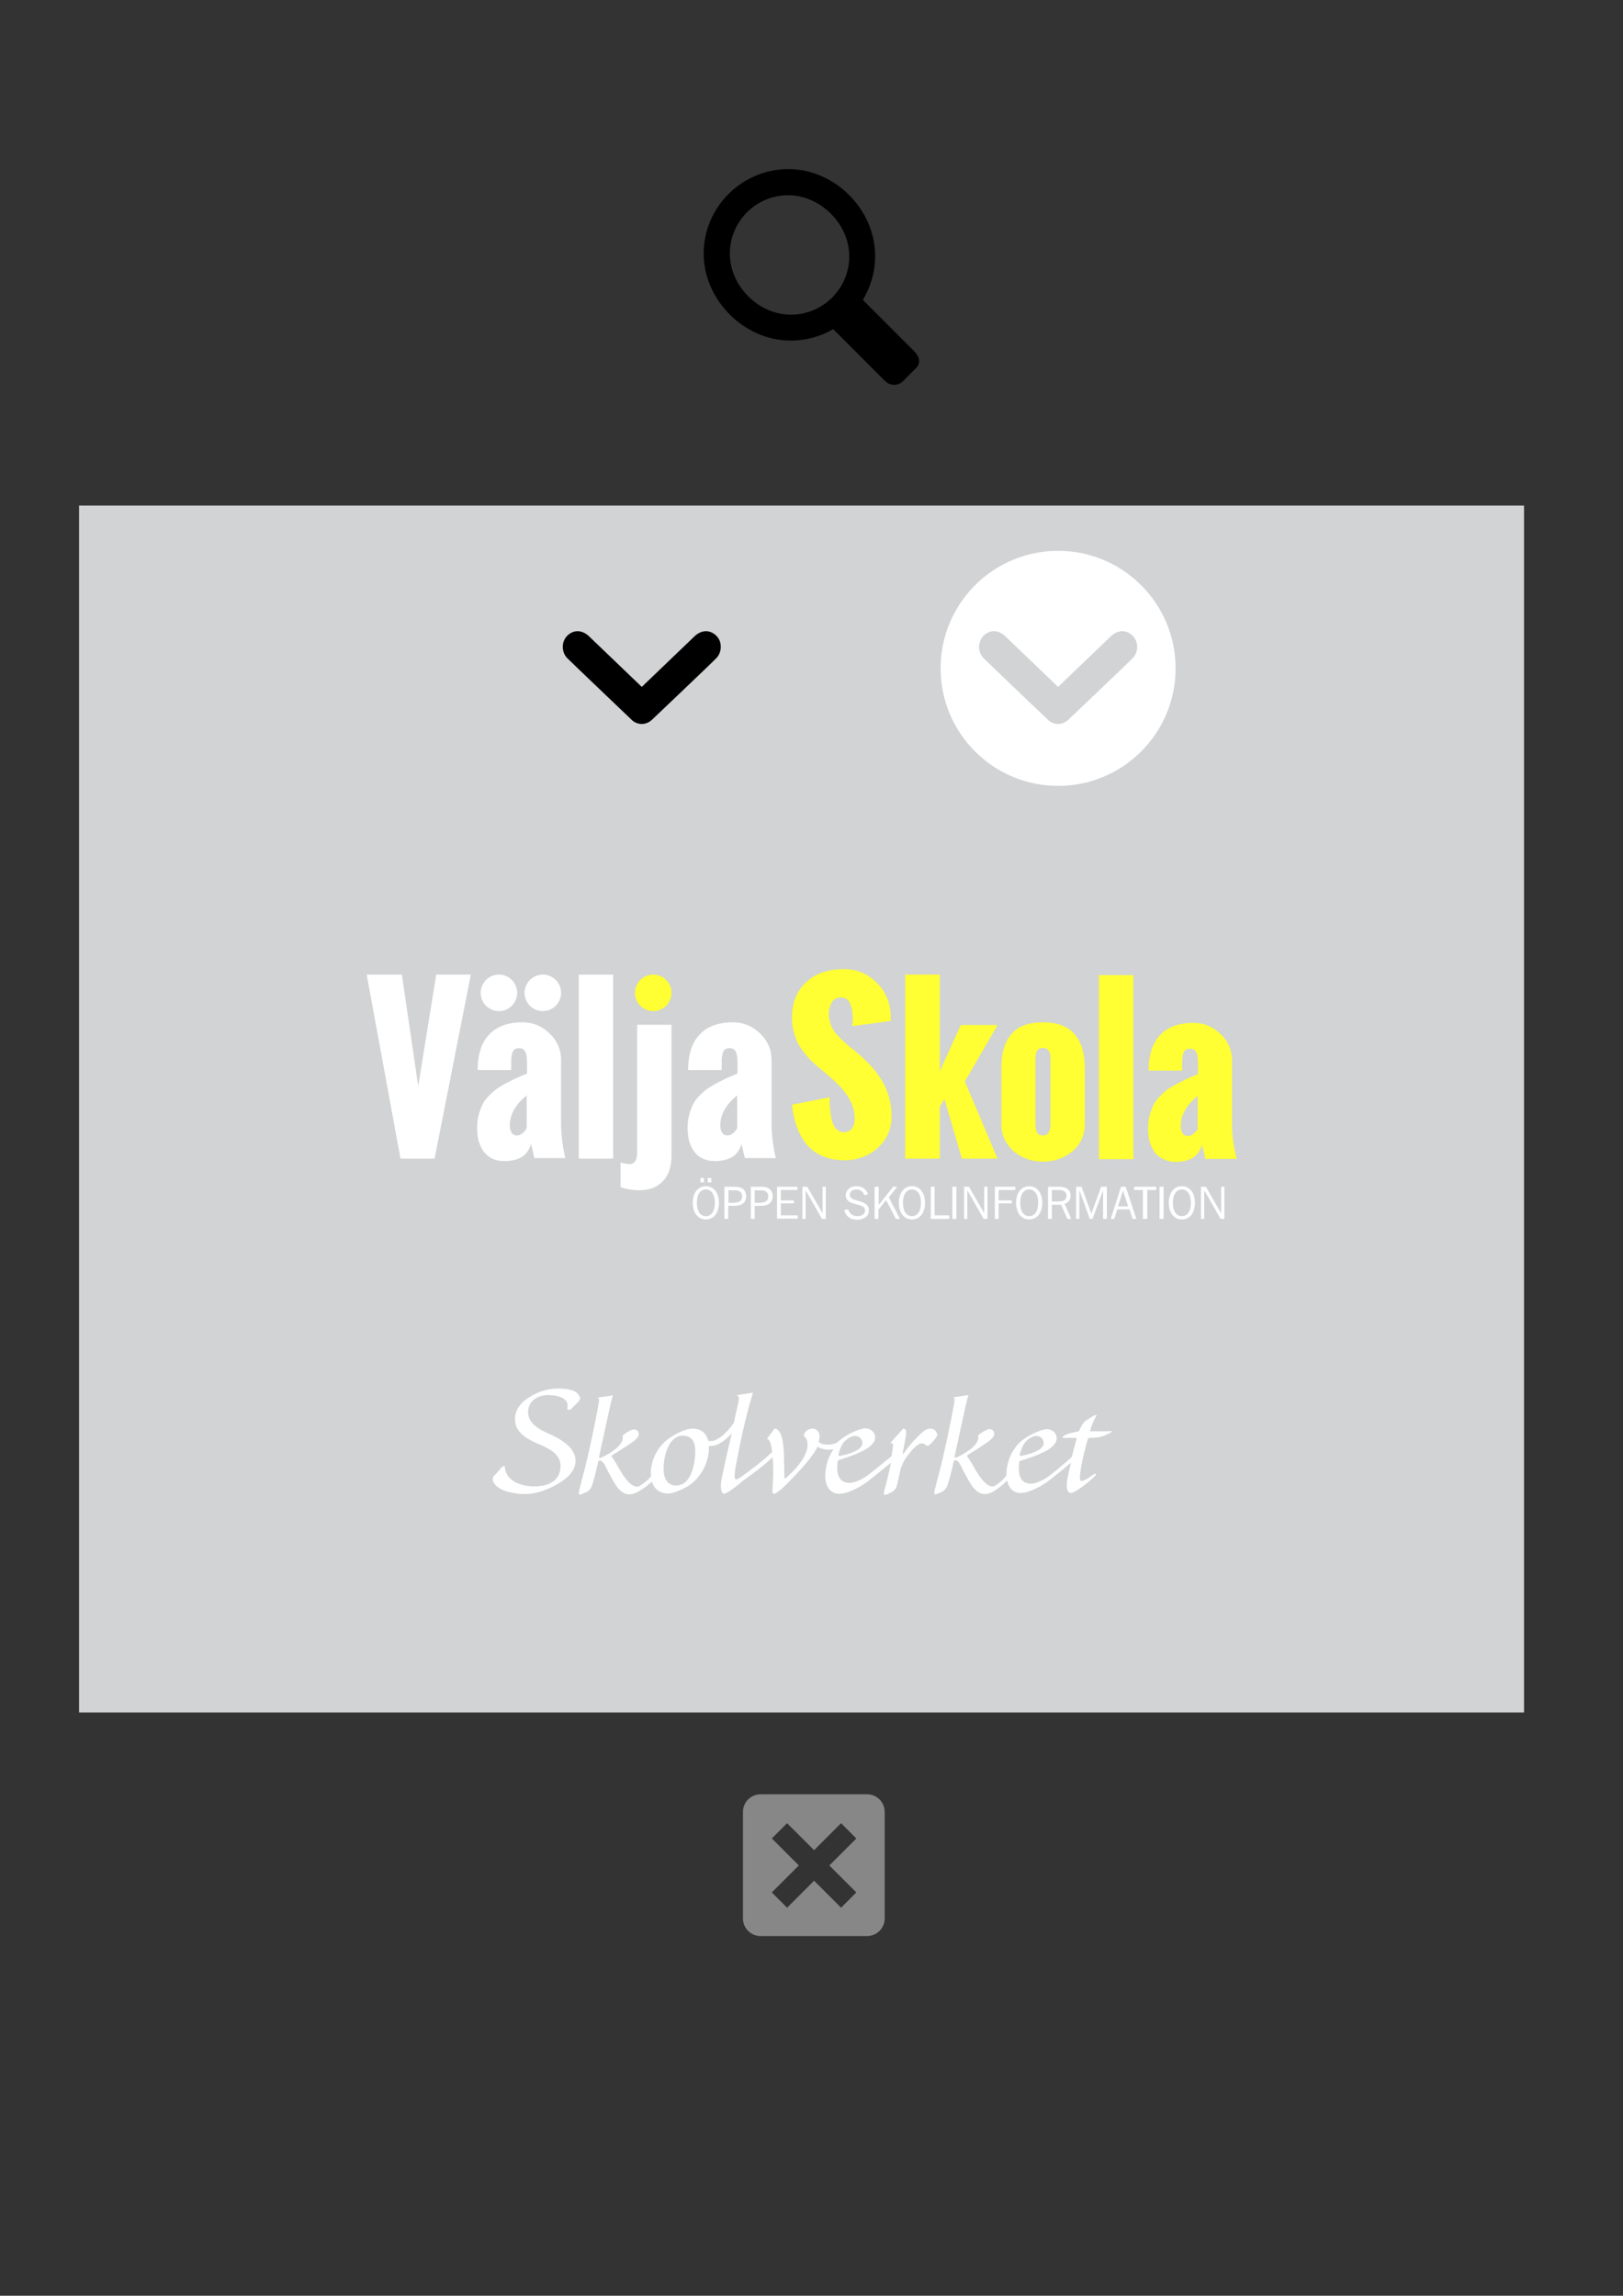 <?xml version="1.0" encoding="utf-8"?>
<!-- Generator: Adobe Illustrator 18.1.1, SVG Export Plug-In . SVG Version: 6.00 Build 0)  -->
<svg version="1.1" xmlns="http://www.w3.org/2000/svg" xmlns:xlink="http://www.w3.org/1999/xlink" x="0px" y="0px"
	 viewBox="0 0 595.3 841.9" enable-background="new 0 0 595.3 841.9" xml:space="preserve">
<rect x="0" y="0" width="595.3" height="841.9" fill="#333333" stroke="none"/>
<g id="BKG">
	<rect x="29" y="185.4" fill="#D1D3D4" width="530" height="442.6"/>
</g>
<g id="Layer_1">
	<g>
		<path d="M335.4,128.9L316.5,110c2.8-4.7,4.5-10.2,4.5-16.1c0-17.1-14.8-31.9-31.9-31.9C272,62.1,258.1,76,258.1,93
			s14.8,31.9,31.9,31.9c5.7,0,11-1.5,15.6-4.2l19,19c1.9,1.9,4.9,1.9,6.7,0l4.7-4.7C337.9,133.1,337.2,130.8,335.4,128.9z M267.7,93
			c0-11.8,9.6-21.4,21.4-21.4c11.8,0,22.4,10.5,22.4,22.4c0,11.8-9.6,21.4-21.4,21.4C278.2,115.4,267.7,104.9,267.7,93z"/>
	</g>
	<path d="M262.8,241.3c-2,2.1-23.5,22.5-23.5,22.5c-1.1,1.1-2.5,1.7-3.9,1.7c-1.4,0-2.9-0.6-3.9-1.7c0,0-21.4-20.4-23.5-22.5
		c-2-2.1-2.2-5.8,0-8.1c2.2-2.2,5.2-2.4,7.9,0l19.5,18.7l19.5-18.7c2.7-2.4,5.7-2.2,7.9,0C265,235.4,264.8,239.2,262.8,241.3z"/>
	<path fill="#FFFFFF" d="M388.1,202c-23.8,0-43.1,19.3-43.1,43.1c0,23.8,19.3,43.1,43.1,43.1c23.8,0,43.1-19.3,43.1-43.1
		C431.2,221.3,411.9,202,388.1,202z M415.5,241.3c-2,2.1-23.5,22.5-23.5,22.5c-1.1,1.1-2.5,1.7-3.9,1.7c-1.4,0-2.9-0.6-3.9-1.7
		c0,0-21.4-20.4-23.5-22.5c-2-2.1-2.2-5.8,0-8.1c2.2-2.2,5.2-2.4,7.9,0l19.5,18.7l19.5-18.7c2.7-2.4,5.7-2.2,7.9,0
		C417.7,235.4,417.6,239.2,415.5,241.3z"/>
	<g>
		<g>
			<path fill="#FFFFFF" d="M254.1,441.1c0-3.8,2-6.1,4.8-6.1c2.8,0,4.8,2.3,4.8,6.1c0,3.8-2,6.1-4.8,6.1
				C256.1,447.2,254.1,444.9,254.1,441.1z M262.2,441.1c0-3.1-1.3-4.9-3.3-4.9c-2,0-3.3,1.8-3.3,4.9c0,3.1,1.3,4.9,3.3,4.9
				C260.9,446,262.2,444.2,262.2,441.1z M256.9,432h1.3v1.6h-1.3V432z M259.6,432h1.3v1.6h-1.3V432z"/>
			<path fill="#FFFFFF" d="M265.7,435.2h4c2.6,0,4,1.3,4,3.6c0,2-1.5,3.4-4.1,3.4h-2.5v4.8h-1.4V435.2z M269.5,441
				c1.8,0,2.7-0.8,2.7-2.3c0-1.3-0.9-2.2-2.6-2.2h-2.4v4.6H269.5z"/>
			<path fill="#FFFFFF" d="M275.4,435.2h4c2.6,0,4,1.3,4,3.6c0,2-1.5,3.4-4.1,3.4h-2.5v4.8h-1.4V435.2z M279.1,441
				c1.8,0,2.7-0.8,2.7-2.3c0-1.3-0.9-2.2-2.6-2.2h-2.4v4.6H279.1z"/>
			<path fill="#FFFFFF" d="M285,435.2h7.5v1.2h-6.1v3.8h4.8v1.1h-4.8v4.4h6.2v1.2H285V435.2z"/>
			<path fill="#FFFFFF" d="M294.2,435.2h1.9l5.6,9.7v-9.7h1.2V447h-1.4l-6-10.5V447h-1.2V435.2z"/>
			<path fill="#FFFFFF" d="M311.1,443.5c0.5,1.6,1.7,2.5,3.4,2.5c1.7,0,2.8-0.9,2.8-2c0-1.4-1-1.8-3-2.3c-1.1-0.3-2.2-0.5-3.2-1.3
				c-0.5-0.5-0.9-1.2-0.9-2c0-1.9,1.6-3.4,3.9-3.4c2.2,0,3.7,1.1,4.3,3l-1.4,0.3c-0.4-1.3-1.4-2.1-2.9-2.1c-1.5,0-2.4,0.8-2.4,2
				c0,0.5,0.3,1,0.7,1.3c0.7,0.5,1.6,0.6,2.5,0.9c2.5,0.7,3.8,1.5,3.8,3.5c0,2-1.7,3.4-4.3,3.4c-2.5,0-4.1-1.2-4.8-3.5L311.1,443.5z
				"/>
			<path fill="#FFFFFF" d="M320.9,435.2h1.4v6.7l5.3-6.7h1.5l-3.1,3.9l4.1,7.9h-1.5l-3.6-6.9l-2.8,3.5v3.4h-1.4V435.2z"/>
			<path fill="#FFFFFF" d="M329.7,441.1c0-3.8,2-6.1,4.8-6.1s4.8,2.3,4.8,6.1c0,3.8-2,6.1-4.8,6.1S329.7,444.9,329.7,441.1z
				 M337.8,441.1c0-3.1-1.3-4.9-3.3-4.9c-2,0-3.3,1.8-3.3,4.9c0,3.1,1.3,4.9,3.3,4.9S337.8,444.2,337.8,441.1z"/>
			<path fill="#FFFFFF" d="M341.4,435.2h1.4v10.5h5.4v1.3h-6.8V435.2z"/>
			<path fill="#FFFFFF" d="M349.3,435.2h1.5V447h-1.5V435.2z"/>
			<path fill="#FFFFFF" d="M353.5,435.2h1.9l5.6,9.7v-9.7h1.2V447h-1.4l-6-10.5V447h-1.2V435.2z"/>
			<path fill="#FFFFFF" d="M364.9,435.2h7.5v1.2h-6.1v3.8h4.8v1.1h-4.8v5.7h-1.4V435.2z"/>
			<path fill="#FFFFFF" d="M372.7,441.1c0-3.8,2-6.1,4.8-6.1c2.8,0,4.8,2.3,4.8,6.1c0,3.8-2,6.1-4.8,6.1
				C374.7,447.2,372.7,444.9,372.7,441.1z M380.8,441.1c0-3.1-1.3-4.9-3.3-4.9c-2,0-3.3,1.8-3.3,4.9c0,3.1,1.3,4.9,3.3,4.9
				C379.5,446,380.8,444.2,380.8,441.1z"/>
			<path fill="#FFFFFF" d="M384.3,435.2h4.1c2.8,0,4.3,1.2,4.3,3.3c0,1.4-0.7,2.4-2.2,3l2.4,5.5h-1.4l-2.3-5.2h-3.4v5.2h-1.4V435.2z
				 M385.8,436.4v4.2h2.5c1.9,0,2.9-0.7,2.9-2.1c0-1.3-1-2.1-2.8-2.1H385.8z"/>
			<path fill="#FFFFFF" d="M394.6,435.2h2.1l3.6,9.9l3.6-9.9h2.1V447h-1.4v-10.5l-3.9,10.5h-1l-3.8-10.6V447h-1.2V435.2z"/>
			<path fill="#FFFFFF" d="M411.2,435.2h1.7l3.9,11.8h-1.4l-1.1-3.5h-4.5l-1.1,3.5h-1.3L411.2,435.2z M413.8,442.4l-1.9-5.8
				l-1.8,5.8H413.8z"/>
			<path fill="#FFFFFF" d="M420.7,447h-1.5v-10.6H416v-1.2h8.1v1.2h-3.3V447z"/>
			<path fill="#FFFFFF" d="M425.3,435.2h1.5V447h-1.5V435.2z"/>
			<path fill="#FFFFFF" d="M428.7,441.1c0-3.8,2-6.1,4.8-6.1c2.8,0,4.8,2.3,4.8,6.1c0,3.8-2,6.1-4.8,6.1
				C430.7,447.2,428.7,444.9,428.7,441.1z M436.8,441.1c0-3.1-1.3-4.9-3.3-4.9c-2,0-3.3,1.8-3.3,4.9c0,3.1,1.3,4.9,3.3,4.9
				C435.5,446,436.8,444.2,436.8,441.1z"/>
			<path fill="#FFFFFF" d="M440.4,435.2h1.9l5.6,9.7v-9.7h1.2V447h-1.4l-6-10.5V447h-1.2V435.2z"/>
		</g>
		<g>
			<g id="Välja_26_">
				<g>
					<polygon fill="#FFFFFF" points="160,357.4 153.4,398.3 147.4,357.4 134.5,357.4 146.9,424.9 159.4,424.9 172.7,357.4 					"/>
				</g>
			</g>
			<g>
				<circle fill="#FFFFFF" cx="183" cy="364.1" r="6.7"/>
				<circle fill="#FFFFFF" cx="199.1" cy="364.1" r="6.7"/>
				<path fill="#FFFFFF" d="M192.3,415c-0.2,0.3-0.6,0.5-1.1,0.9c-0.5,0.3-1,0.5-1.6,0.5c-0.9,0-1.6-0.4-2-1.1
					c-0.4-0.7-0.6-1.6-0.6-2.6c0-4,2.1-7.7,6.2-11v12C192.8,414.4,192.5,414.8,192.3,415z M207.4,424.9c-1.1-4.6-1.6-9-1.6-13v-23.2
					c0-3.8-1.4-7-4.2-9.7c-2.8-2.7-6.1-4.1-9.9-4.1c-5.4,0-9.5,1.5-12.3,4.5c-2.8,3-4.2,7.3-4.2,13h12.3v-2.8c0-0.8,0-1.4,0.1-1.9
					c0-0.5,0.2-1,0.3-1.6c0.2-0.6,0.5-1,0.9-1.3c0.4-0.3,1-0.4,1.7-0.4c1,0,1.7,0.4,2.2,1.3c0.4,0.9,0.6,2.1,0.6,3.9v4.1
					c-1.7,0.7-3.1,1.3-4.2,1.8c-1.1,0.5-2.4,1.2-3.8,1.9c-1.4,0.8-2.6,1.5-3.5,2.2c-0.9,0.7-1.9,1.6-2.8,2.6c-1,1-1.7,2.1-2.2,3.2
					c-0.5,1.1-1,2.4-1.3,3.8c-0.4,1.5-0.5,3-0.5,4.7c0,1.5,0.2,2.9,0.5,4.3c0.4,1.4,0.9,2.6,1.7,3.8c0.8,1.2,1.8,2.1,3.2,2.8
					c1.3,0.7,2.9,1,4.7,1c2.4,0,4.5-0.5,6.1-1.4c1.6-0.9,2.8-2.5,3.6-4.8l1.2,5.1H207.4z"/>
			</g>
			<rect x="212.3" y="357.4" fill="#FFFFFF" width="12.6" height="67.5"/>
			<g>
				<circle fill="#FFFF33" cx="239.6" cy="364.1" r="6.7"/>
				<path fill="#FFFFFF" d="M234.3,436.5c3.9,0,6.8-1.1,8.9-3.4c2.1-2.2,3.1-5.3,3.1-9.3v-48h-12.6v46.9c0,2.8-1,4.2-2.8,4.2
					c-0.8,0-1.9-0.2-3.3-0.6v9.1C230.2,436.2,232.5,436.5,234.3,436.5L234.3,436.5z"/>
			</g>
			<path fill="#FFFFFF" d="M269.5,415c-0.2,0.3-0.6,0.5-1.1,0.9c-0.5,0.3-1,0.5-1.6,0.5c-0.9,0-1.6-0.4-2-1.1
				c-0.4-0.7-0.6-1.6-0.6-2.6c0-4,2.1-7.7,6.2-11v12C270,414.4,269.7,414.8,269.5,415z M284.6,424.9c-1.1-4.6-1.6-9-1.6-13v-23.2
				c0-3.8-1.4-7-4.2-9.7c-2.8-2.7-6.1-4.1-9.9-4.1c-5.4,0-9.5,1.5-12.3,4.5c-2.8,3-4.2,7.3-4.2,13h12.3v-2.8c0-0.8,0-1.4,0.1-1.9
				c0-0.5,0.2-1,0.3-1.6c0.2-0.6,0.5-1,0.9-1.3c0.4-0.3,1-0.4,1.7-0.4c1,0,1.7,0.4,2.2,1.3c0.4,0.9,0.6,2.1,0.6,3.9v4.1
				c-1.7,0.7-3.1,1.3-4.2,1.8c-1.1,0.5-2.4,1.2-3.8,1.9c-1.4,0.8-2.6,1.5-3.5,2.2c-0.9,0.7-1.9,1.6-2.8,2.6c-1,1-1.7,2.1-2.2,3.2
				c-0.5,1.1-1,2.4-1.3,3.8c-0.4,1.5-0.5,3-0.5,4.7c0,1.5,0.2,2.9,0.5,4.3c0.4,1.4,0.9,2.6,1.7,3.8c0.8,1.2,1.8,2.1,3.2,2.8
				c1.4,0.7,2.9,1,4.7,1c2.4,0,4.5-0.5,6.1-1.4c1.6-0.9,2.8-2.5,3.6-4.8l1.2,5.1H284.6z"/>
			<path fill="#FFFF33" d="M292,412.5c0.8,2.4,1.9,4.6,3.4,6.6c1.5,2,3.4,3.5,5.9,4.7c2.4,1.1,5.2,1.7,8.3,1.7
				c4.8,0,8.9-1.5,12.3-4.5c3.4-3,5.1-6.9,5.1-11.6c0-2.5-0.3-4.9-0.9-7c-0.6-2.2-1.5-4.2-2.6-6.1c-1.2-1.9-2.4-3.6-3.7-5
				c-1.3-1.5-3-3.1-4.9-4.8c-0.5-0.5-1.4-1.2-2.7-2.2c-1.3-1-2.2-1.9-3-2.6c-0.8-0.7-1.6-1.6-2.5-2.6c-0.9-1.1-1.6-2.2-2-3.4
				c-0.4-1.2-0.7-2.5-0.7-3.9c0-1.6,0.4-3,1.1-4.2c0.7-1.2,1.9-1.8,3.4-1.8c0.8,0,1.6,0.2,2.2,0.7c0.6,0.5,1,1.1,1.3,2
				c0.3,0.8,0.5,1.6,0.6,2.5c0.1,0.8,0.2,1.7,0.2,2.6c0,0.4,0,0.9-0.1,1.4c0,0.6-0.1,1-0.1,1.3l14.1-1.9c0-0.4,0-0.8,0-1.1l0-0.5
				c0-4.8-1.7-8.9-5-12.3c-3.4-3.4-7.4-5.1-12.2-5.1c-5.8,0-10.4,1.6-13.8,4.8c-3.5,3.2-5.2,7.5-5.2,13c0,1.9,0.2,3.7,0.7,5.3
				c0.4,1.7,1,3.1,1.6,4.3c0.6,1.2,1.5,2.4,2.5,3.7c1.1,1.3,2,2.3,2.8,3c0.8,0.8,1.9,1.7,3.2,2.8l4.2,3.6c5.3,4.7,8,9.4,8,14.1
				c0,3.4-1.4,5.2-4,5.2c-0.9,0-1.7-0.3-2.3-0.8c-0.7-0.5-1.2-1.2-1.5-2c-0.4-0.8-0.7-1.8-0.9-3c-0.2-1.2-0.3-2.4-0.4-3.4
				c-0.1-1-0.1-2.3-0.1-3.6l-13.8,2.7C290.7,407.5,291.2,410.1,292,412.5z"/>
			<polygon fill="#FFFF33" points="344.7,424.9 344.7,405.9 346.4,403 352.8,424.9 365.9,424.9 353.9,396.6 365.9,375.9 
				352.4,375.9 344.7,392.9 344.7,357.4 332,357.4 332,424.9 			"/>
			<path fill="#FFFF33" d="M382.5,416.4c-0.6,0-1.1-0.1-1.5-0.4c-0.4-0.2-0.6-0.6-0.8-1.1s-0.2-0.9-0.3-1.3c0-0.4-0.1-0.8-0.1-1.4
				v-24.2c0-2.5,0.9-3.7,2.6-3.7c1.9,0,2.9,1.2,2.9,3.7v24.2C385.3,415,384.4,416.4,382.5,416.4L382.5,416.4z M369.4,419.4
				c1.4,2.1,3.3,3.8,5.6,4.9c2.3,1.1,4.8,1.7,7.5,1.7c4.2,0,7.8-1.3,10.9-3.8c3-2.6,4.5-5.9,4.5-10v-20.8c0-5.2-1.3-9.3-3.8-12.2
				c-2.5-2.9-6.4-4.3-11.6-4.3c-5.2,0-9.1,1.4-11.5,4.3c-2.5,2.9-3.7,6.9-3.7,12.2v20.8C367.2,414.8,367.9,417.2,369.4,419.4z"/>
			<rect x="403.1" y="357.6" fill="#FFFF33" width="12.6" height="67.5"/>
			<g id="Skola_26_">
				<g>
					<path fill="#FFFF33" d="M451.9,412.1v-23.2c0-3.7-1.4-7-4.2-9.7c-2.8-2.7-6.1-4.1-9.9-4.1c-5.4,0-9.5,1.5-12.3,4.5
						c-2.8,3-4.2,7.3-4.2,13h12.3v-2.8c0-0.8,0-1.4,0.1-1.9c0-0.5,0.2-1,0.3-1.6c0.2-0.6,0.5-1,0.9-1.3c0.4-0.3,1-0.4,1.7-0.4
						c1,0,1.7,0.4,2.2,1.3c0.4,0.9,0.6,2.1,0.6,3.9v4.1c-1.7,0.7-3.1,1.3-4.2,1.8c-1.1,0.5-2.4,1.2-3.8,1.9
						c-1.4,0.8-2.6,1.5-3.5,2.2c-0.9,0.7-1.9,1.6-2.8,2.6c-1,1-1.7,2.1-2.2,3.2c-0.5,1.1-1,2.4-1.3,3.8c-0.4,1.5-0.5,3-0.5,4.7
						c0,1.5,0.2,2.9,0.5,4.3c0.4,1.4,0.9,2.6,1.7,3.8c0.8,1.2,1.8,2.1,3.2,2.8c1.4,0.7,2.9,1.1,4.7,1.1c2.4,0,4.5-0.5,6.1-1.4
						s2.8-2.5,3.6-4.8l1.2,5.1h11.5C452.4,420.4,451.9,416.1,451.9,412.1z M439.4,414c-0.4,0.6-0.8,1-1,1.2
						c-0.2,0.3-0.6,0.5-1.1,0.9c-0.5,0.3-1,0.5-1.6,0.5c-0.9,0-1.6-0.4-2-1.1c-0.4-0.7-0.6-1.6-0.6-2.6c0-4,2.1-7.7,6.2-11V414z"/>
				</g>
			</g>
		</g>
	</g>
	<path fill="#FFFFFF" d="M341.1,523.9c-1.3,0-2.5,1.1-3.1,1.6c-1.3,1.2-3.8,3.6-6.4,7.3c-0.3,0.5-0.6,0.5-0.5,0
		c0.5-2.8,1-4.9,1.2-6.4c0.2-0.9,0.2-2.5-1-2.5l-4.9,5.4c1.2-0.4,1.3,0.2,1,2.2c-0.1,0.8-0.3,1.7-0.4,2.6c0,0,0,0-0.1,0
		c-2.9,2.4-5.8,4.7-8.7,7c0,0,0,0,0,0c-1.8,1.3-4.6,2.7-6.6,2.7c-2.9,0-4.6-1.7-4.5-6.1c0-0.6,0.1-1.1,0.1-1.5
		c0.1-0.6,0.2-0.7,0.5-0.8c2.6-0.8,5.4-1.7,8.1-3c2.2-1,5.1-2.8,5.2-5.2c0-2.1-1.8-3.4-3.6-3.4c-1.8,0-6.1,1.9-8.4,3.6
		c-0.4,0.3-1.1,0.8-1.8,1.5c0,0-0.7,0.5-2.3,0.8c-1.8,0.3-2.7-0.1-3.1-0.1c-0.8-0.2-1.5-0.8-1.5-0.8c0-0.2,0.1-0.5,0.1-0.5
		s0.2-0.9,0.2-1.4c0.1-1.7-1-3-2.6-3c-1.8,0-2.9,1.4-3.1,2.2c-0.2,0.5,0.1,0.6,0.3,0.9c0.5,0.4,1,1.1,1,2.8c0,3.3-2.7,7.6-7.6,11.9
		c-0.7,0.7-0.9,0.7-0.9-0.2c0-2.6-0.1-5.7-0.2-9.1c-0.2-4.3-1.1-8.5-3.4-8.5l-2.8,3.8c1,0,1.5,1.6,1.9,4.8
		c-3.7,3.5-7.7,6.5-11.9,9.5c-0.6,0.3-1.1,0.5-1.4,0.5c-0.6,0-0.5-1.8-0.1-4.5c1.6-8.3,3.5-18,6.4-27.3l-6.3,1
		c1,0.1,1.5,0.2,0.7,3.6c-0.5,2.2-1,4.3-1.4,6.4c-0.3,0.5-1.9,2.5-1.9,2.5s-1.3,1.4-2.2,2.2c-1.2,1-2.4,1.5-2.6,1.7
		c-0.8,0.4-2.3,0.4-2.3,0.4c-0.1,0-0.3,0-0.4-0.1c-0.6-2.4-2.2-4.5-5.9-4.5c-2,0-4.9,1.3-7.5,2.9c-5.7,3.5-7.6,9.2-7.7,13.3
		c0,0.4,0,0.9,0.1,1.3l-0.7,0.8l-1.2,1.1c-1.2,1-2.3,1.6-2.4,1.7c-0.2,0.1-0.4,0.1-0.6,0.2c-0.1,0-0.1,0-0.2,0
		c-2.1,0-3.9-2.5-4.9-3.9c-1.5-2.1-2.6-4.5-3.3-5.4c-0.3-0.6-0.7-1.1-1-1.5c-0.3-0.3-0.3-0.6,0.6-1.1c1.9-1.1,6-3.8,7.1-4.6
		c0.9-0.7,2.1-1.8,2.1-2.7c0-0.7-0.4-1.8-1.7-1.8c-0.5,0-0.9,0.1-1.6,0.5c-0.8,0.3-1.5,0.9-2.1,1.3c-0.5,0.3-0.6,0.7-0.5,1.3
		c0.1,0.6-0.4,2.2-2.3,3.8c-1.8,1.5-3.7,2.6-5.5,3.4c-0.9,0.3-0.9,0.2-0.8-0.6c1.3-5.7,4.3-20.3,5-22.2l-6,0.9
		c1-0.1,1.1,0.3,0.7,2.6c-1,5.6-3.7,18.7-5.4,24.9c-0.5,1.8-1.1,4.1-1.7,6.7c-0.2,0.8-0.2,1.3,0.3,1.3c0.5,0,2.4-0.9,2.9-1.2
		c0.5-0.4,1.1-0.9,1.5-2c0.6-1.8,1.2-4,1.5-5.3c0.2-1,0.5-2.1,0.7-3.1c0.2-0.7,0.2-0.9,0.7-0.9c0.8,0.1,1.4,0.6,2.4,2.8
		c1.1,2.2,2.6,4.9,3.7,6.6c1.6,2.2,3.3,3,4.7,3c1.1,0,2.6-0.4,4.3-1.6c1.5-0.9,2.8-1.9,4-3.1c0.8,2.8,3,4.4,5.9,4.4
		c1.9,0,5-1.3,7.5-2.8c5-3.2,7.5-9.2,7.5-13.5c0-0.4,0-0.8,0-1.1c3.1,0.2,6.2-2.1,8.4-4.7c-1.3,5.5-2.5,10.8-3.6,16.2
		c-0.8,3.5-0.3,6,0.8,6c0.6,0,3.6-1.8,6.8-4.7c3.8-2.7,7.6-5.5,11-8.7c0.4,4.2,0.1,9.4-0.1,12.3c0,0.6,0.1,1.1,0.7,1.1
		c0.4,0,1.2-0.6,2.2-1.4c0.8-0.6,1.5-1.3,2.6-2.4c5.2-5.3,9.4-9.9,11.1-13.5c1.7,1.1,3.6,1.3,5.8,1c-1.5,2.2-3,5.5-3,9.9
		c0,3.2,1.5,6.4,5.2,6.4c3.3,0,8.7-3,11.5-5.4c2.5-2,4.9-4,7.4-6c-0.6,3-1.4,6.4-2.5,10.5c-0.2,0.8-0.2,1.3,0.3,1.3
		c0.5,0,2.4-0.9,2.9-1.3c0.5-0.3,1.1-0.9,1.4-1.9c0.5-1.8,0.9-4,1.2-5.3c0.3-1.3,0.8-2.7,1.7-4.3c2.6-4,5-6.1,6.3-6.1
		c0.5,0,0.9,0.2,1.2,0.4c0.2,0.2,0.5,0.5,0.9,0.5c0.4,0,1.1-0.5,2.1-1.7c0.8-0.9,1.5-1.9,1.5-2.3
		C343.6,525.3,343.1,523.9,341.1,523.9 M307.6,533.2c0.5-2.2,1.5-4.1,2.4-4.8c0.9-0.9,2.3-1.8,3.6-1.8c1.9,0,2.8,1.4,2.7,2.8
		c0,0.6-0.5,1.4-1.4,2.1c-1.5,0.9-3.6,1.8-6.8,2.4C307.5,534,307.5,533.7,307.6,533.2 M255,532.3c0,3.4-0.9,8.8-3.6,11.2
		c-0.9,0.8-2.3,1.3-3.3,1.3c-2.6,0-4.7-1.7-4.7-6.2c0.1-5.4,1.8-9.1,3.6-10.7c1.1-1,2-1.4,3.4-1.4
		C254.2,526.5,255.1,529.4,255,532.3 M211.5,510.7c-1.2-1-3.7-1.5-6.7-1.5c-3.4,0-7.1,0.9-10.7,3.2c-3.8,2.4-5.3,5.2-5.2,8.4
		c0.1,3.7,3,6.3,8,8.5c3.8,1.6,8.7,3.6,8.7,8.3c0,4.7-3.4,7.5-9.7,7.5c-4.7,0-8.9-1.9-10.1-4.8c-0.4-0.9-0.7-1.8-0.6-2.3
		c0.2-0.4-0.6-0.5-1.1,0c-0.4,0.5-1.5,1.7-2.3,2.6c-0.7,0.6-1.1,1.2-1.1,1.8c0,1.1,0.9,2.4,2.4,3.3c1.8,1.2,5.6,2.2,9.4,2.2
		c3.6,0,7-1.1,10.4-2.8c4.3-2.2,8.3-5.2,8.2-9.6c-0.1-4.6-5.3-7.7-9.1-9.4c-4.4-1.9-8.3-4.1-8.3-8.3c0-3.9,3.4-6.2,7.4-6.2
		c5.2,0.1,7.6,2,7,4.6c-0.2,1,0.9,1.1,1.5,0.4c1-1,1.5-1.5,2.3-2.3c0.6-0.6,0.9-1.1,0.9-1.6C212.7,512.3,212.4,511.5,211.5,510.7
		 M407.2,524.8c-0.4,0.1-1.6,0.1-2.9,0.1h-4c-0.3,0-0.5,0-0.4-0.4c0.3-1.4,1.3-3.8,2.2-5.2c0.3-0.3-0.2-0.5-0.8-0.2
		c-0.9,0.5-2.9,1.7-3.5,2.3c-0.5,0.5-1,1.1-1.8,2.9c-0.2,0.5-0.4,0.6-0.8,0.7c-0.4,0.1-0.9,0.2-1.6,0.3c-1,0.2-3,0.9-3.5,1.3
		c-0.6,0.5-0.5,0.7,0.2,0.7h3.9c0.8,0,0.8,0.1,0.6,0.6c-0.5,1.9-1.1,4.2-1.7,6.4c-1,1-2.2,1.9-3.2,2.8c-1.6,1.4-3.3,2.8-5,4.1
		c0,0,0,0,0,0l-0.8,0.6c-1.8,1.1-4.2,2.3-5.9,2.3c-2.9,0-4.6-1.7-4.5-6.1c0-0.6,0.1-1.1,0.1-1.5c0.1-0.6,0.2-0.7,0.5-0.8
		c2.6-0.8,5.4-1.7,8.1-3c2.3-1,5.1-2.8,5.2-5.2c0-2.1-1.8-3.4-3.6-3.4c-1.8,0-6.1,1.9-8.4,3.6c-1.7,1.1-6.4,5.3-6.5,13.4
		c0,0-0.1,0.4-1.7,1.9c-1,1-2.9,2.1-2.9,2.1c-0.1,0-0.1,0-0.2,0c-0.1,0-0.1,0-0.2,0c-2.1,0-3.9-2.5-4.9-3.9
		c-1.5-2.1-2.6-4.5-3.3-5.4c-0.3-0.6-0.7-1.1-1-1.5c-0.3-0.3-0.3-0.6,0.6-1.1c1.9-1.1,6-3.8,7.1-4.6c0.9-0.7,2.1-1.8,2.1-2.7
		c0-0.7-0.4-1.8-1.7-1.8c-0.5,0-0.9,0.1-1.6,0.5c-0.8,0.3-1.5,0.9-2.1,1.3c-0.5,0.3-0.6,0.7-0.5,1.3c0.1,0.6-0.4,2.2-2.3,3.8
		c-1.8,1.5-3.7,2.6-5.5,3.4c-0.9,0.3-0.9,0.2-0.8-0.6c1.3-5.7,4.3-20.3,5-22.2l-6,0.9c1-0.1,1.1,0.3,0.7,2.6
		c-1,5.6-3.7,18.7-5.4,24.9c-0.5,1.8-1.1,4.1-1.7,6.7c-0.2,0.8-0.2,1.3,0.3,1.3c0.5,0,2.4-0.9,2.9-1.2c0.5-0.4,1.1-0.9,1.5-2
		c0.6-1.8,1.2-4,1.5-5.3c0.2-1,0.5-2.1,0.7-3.1c0.2-0.7,0.2-0.9,0.7-0.9c0.8,0.1,1.4,0.6,2.4,2.8c1.1,2.2,2.6,4.9,3.7,6.6
		c1.6,2.2,3.3,3,4.7,3c1.2,0,2.8-0.5,4.6-1.9c1.3-0.9,2.5-1.9,3.6-3.1c0.5,2.5,2,4.6,5,4.6c3.4,0,9-3.2,11.8-5.7
		c1.5-1.2,3.1-2.4,4.6-3.7c0.7-0.6,1.3-1.1,2-1.7c-0.5,2.1-0.9,4-1.2,5.4c-0.6,3.1-0.4,5.7,1.2,5.7c1.3,0,6-3.3,9.2-6.6
		c0.2-0.2-0.2-0.6-0.6-0.4c-1.1,0.8-3.6,2.6-4.7,2.6c-0.7,0-0.8-1.3-0.3-4.2c0.4-2.5,1.5-7.7,2.6-11.1c0.2-0.3,0.3-0.5,0.7-0.5
		c0.6,0,1.5-0.1,2.2-0.1c0.5,0,1.8-0.2,2.6-0.5c1.5-0.5,2.7-1.3,3.1-1.5C408,524.9,407.8,524.7,407.2,524.8 M374.1,533.2
		c0.5-2.2,1.6-4.1,2.4-4.8c0.9-0.9,2.3-1.8,3.6-1.8c1.9,0,2.8,1.4,2.7,2.8c0,0.6-0.5,1.4-1.4,2.1c-1.5,0.9-3.6,1.8-6.8,2.4
		C374,534,374,533.7,374.1,533.2"/>
	<path fill="#878787" d="M318,658h-39c-3.6,0-6.5,2.9-6.5,6.5v39c0,3.6,2.9,6.5,6.5,6.5h39c3.6,0,6.5-2.9,6.5-6.5v-39
		C324.5,660.9,321.6,658,318,658z M308.5,699.6l-9.9-9.9l-9.9,9.9l-5.6-5.6l9.9-9.9l-9.9-9.9l5.6-5.6l9.9,9.9l9.9-9.9l5.6,5.6
		l-9.9,9.9l9.9,9.9L308.5,699.6z"/>
</g>
</svg>
